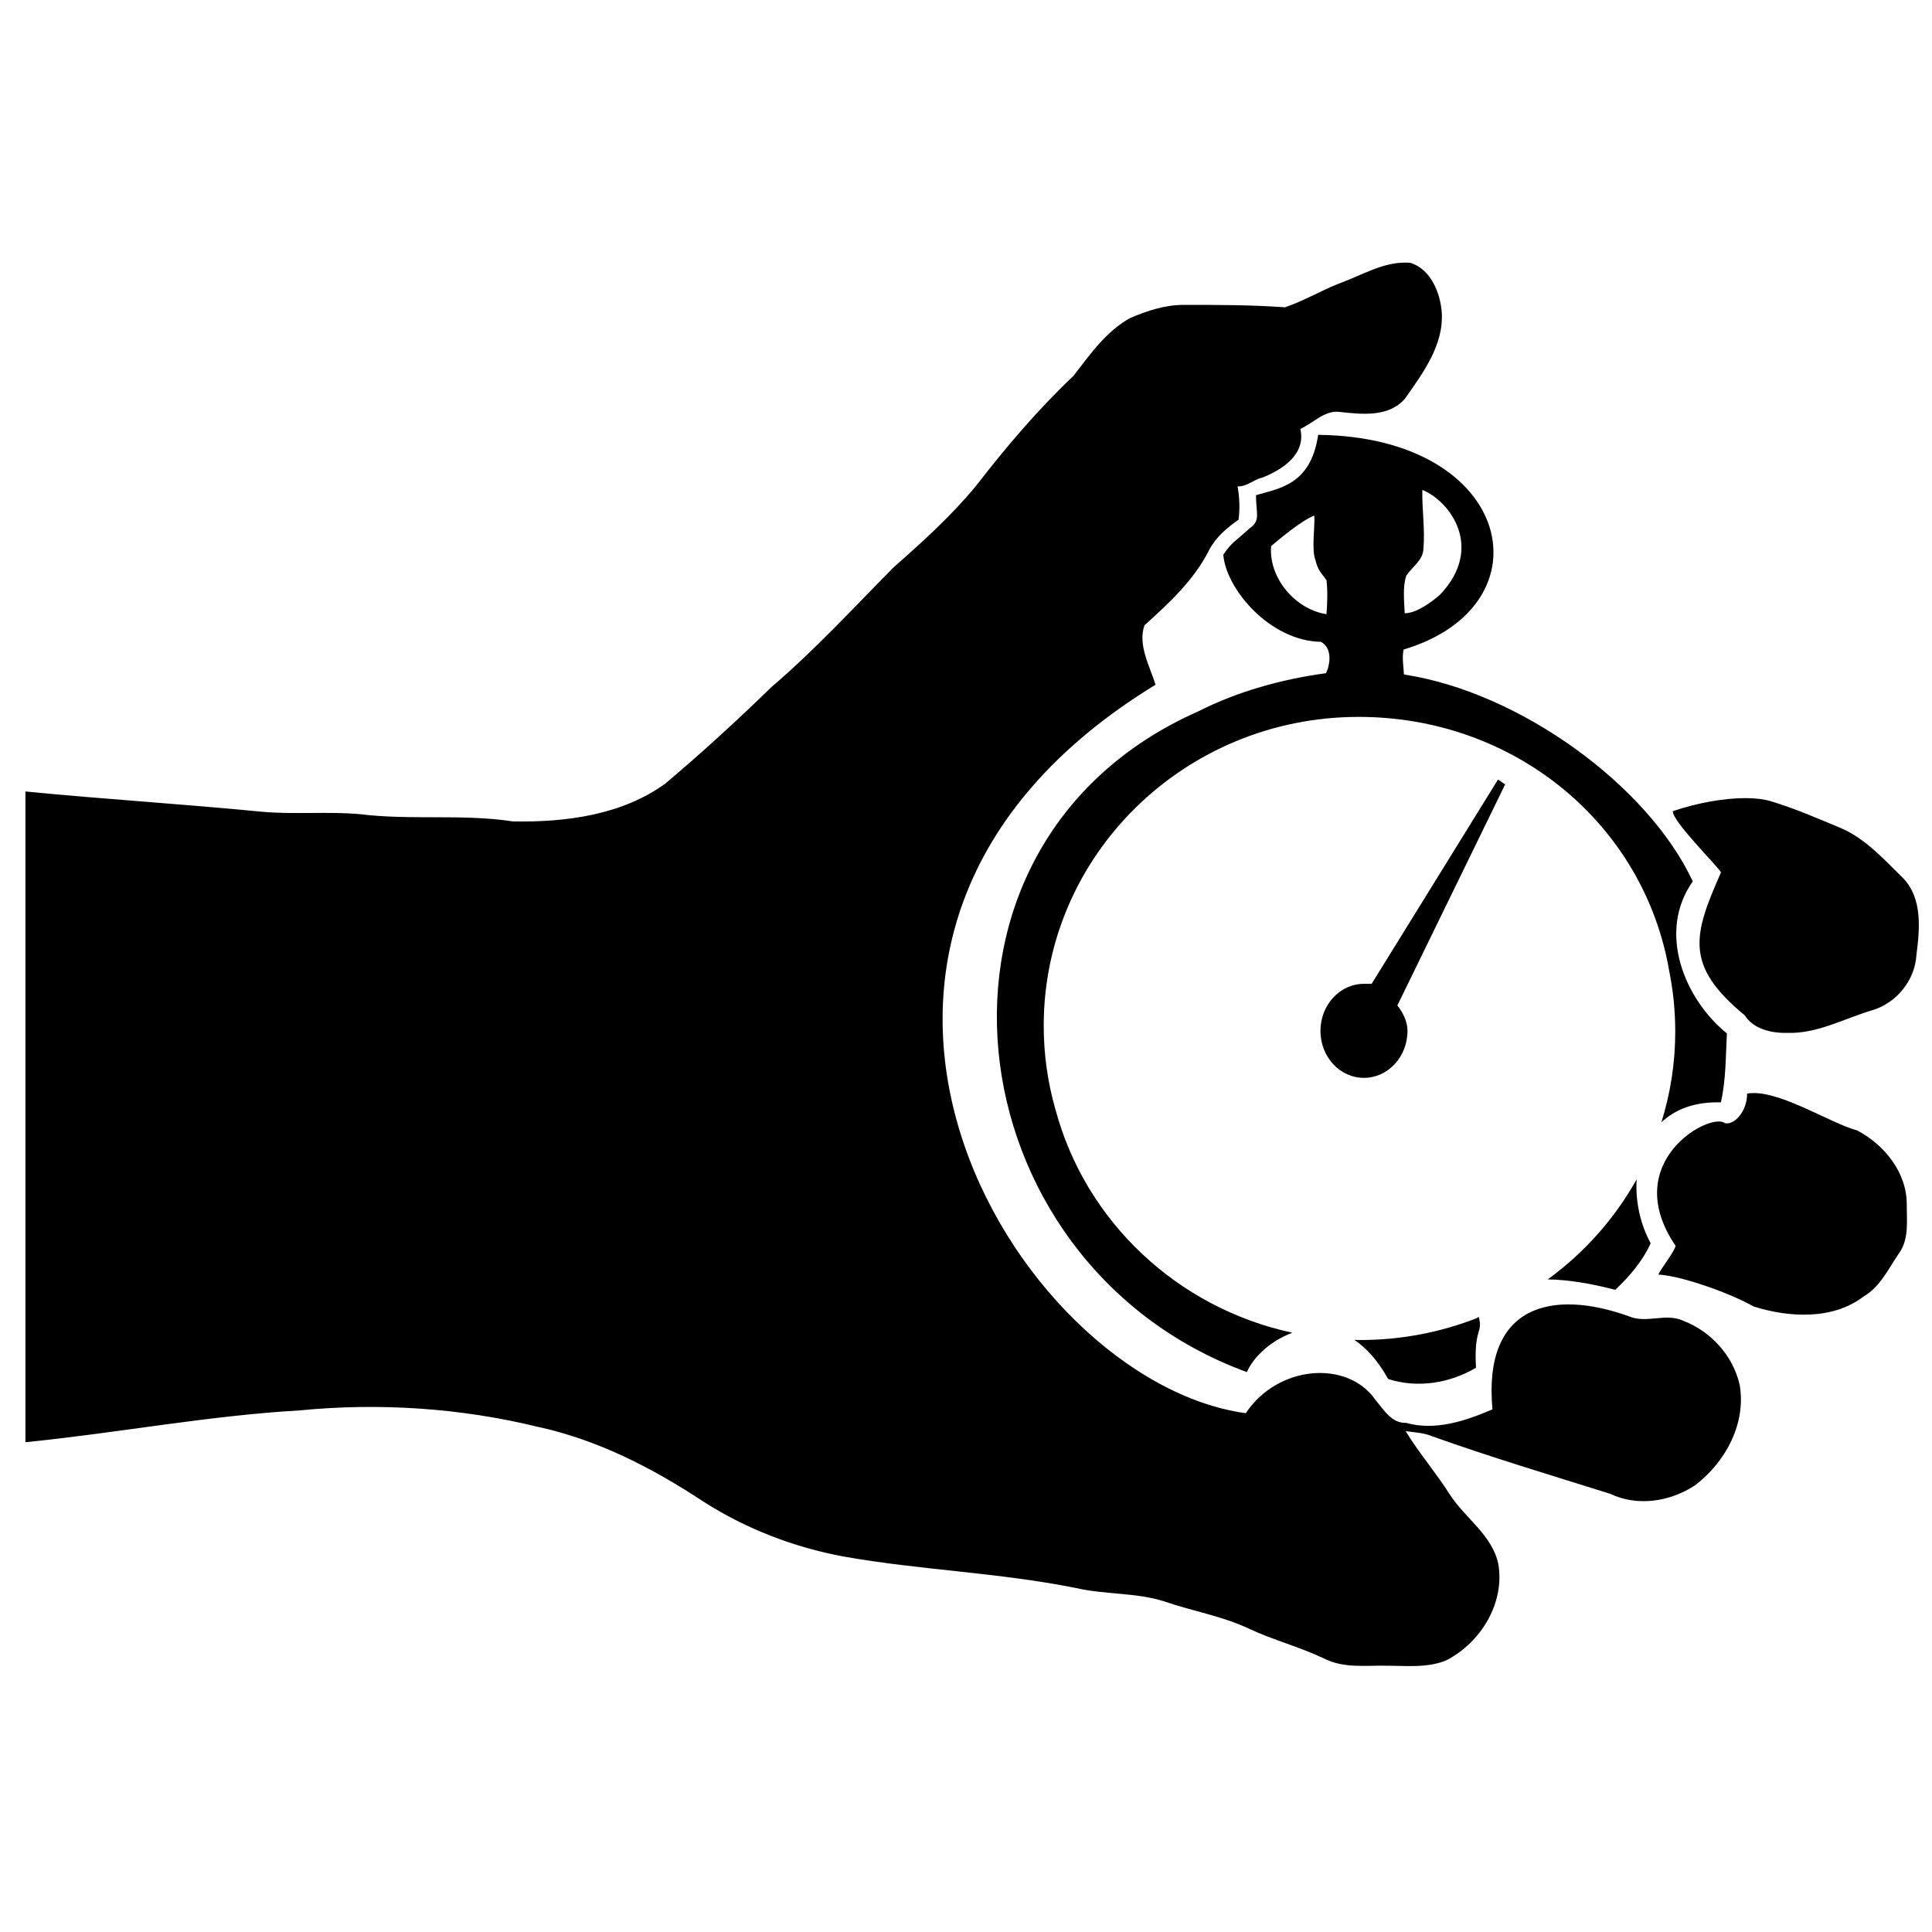 <svg xmlns:dc="http://purl.org/dc/elements/1.1/" xmlns:cc="http://creativecommons.org/ns#" xmlns:rdf="http://www.w3.org/1999/02/22-rdf-syntax-ns#" xmlns:svg="http://www.w3.org/2000/svg" xmlns="http://www.w3.org/2000/svg" xmlns:sodipodi="http://sodipodi.sourceforge.net/DTD/sodipodi-0.dtd" xmlns:inkscape="http://www.inkscape.org/namespaces/inkscape" viewBox="0 0 80 80" version="1.1" x="0px" y="0px"><path style="" d="m 58.21,10.875 c -0.963,-0.015 -1.843,0.531 -2.724,0.85 -0.78,0.3 -1.499,0.74 -2.279,0.999 -1.399,-0.1 -2.799,-0.1 -4.198,-0.1 -0.76,0 -1.499,0.24 -2.199,0.54 -0.999,0.54 -1.679,1.519 -2.359,2.399 -1.479,1.399 -2.799,2.958 -4.038,4.558 -1.019,1.239 -2.219,2.319 -3.418,3.378 -1.659,1.679 -3.258,3.418 -5.057,4.957 -1.419,1.379 -2.879,2.719 -4.398,3.998 -1.799,1.299 -4.118,1.599 -6.297,1.559 -2.099,-0.32 -4.238,-0.04 -6.337,-0.3 -1.339,-0.12 -2.699,0.02 -4.058,-0.1 -3.258,-0.32 -6.537,-0.52 -9.795,-0.84 l 0,26.946 c 3.798,-0.38 7.556,-1.099 11.374,-1.319 3.278,-0.32 6.637,-0.1 9.835,0.68 2.499,0.54 4.778,1.719 6.896,3.118 1.759,1.119 3.738,1.879 5.797,2.259 3.178,0.56 6.417,0.66 9.595,1.299 1.219,0.28 2.499,0.18 3.678,0.56 1.159,0.4 2.379,0.6 3.478,1.119 1.019,0.48 2.119,0.76 3.118,1.239 0.82,0.42 1.739,0.28 2.599,0.3 0.82,0 1.679,0.1 2.459,-0.22 1.439,-0.74 2.439,-2.379 2.159,-3.998 -0.26,-1.199 -1.359,-1.879 -1.999,-2.859 -0.58,-0.92 -1.279,-1.719 -1.839,-2.639 0.34,0.06 0.72,0.06 1.059,0.2 2.459,0.88 4.937,1.619 7.416,2.399 1.139,0.54 2.499,0.32 3.518,-0.36 1.259,-0.96 2.119,-2.559 1.839,-4.158 -0.28,-1.219 -1.199,-2.219 -2.359,-2.659 -0.72,-0.32 -1.519,0.14 -2.239,-0.18 -3.184,-1.136 -6.038,-0.458 -5.637,3.858 -1.119,0.48 -2.359,0.9 -3.578,0.56 -0.6,0.02 -0.92,-0.54 -1.259,-0.94 -1.162,-1.692 -4.066,-1.448 -5.377,0.54 -9.65,-1.33 -20.702,-19.804 -3.738,-30.164 -0.24,-0.78 -0.74,-1.639 -0.46,-2.459 1.019,-0.92 2.059,-1.879 2.679,-3.118 0.28,-0.54 0.74,-0.92 1.219,-1.259 0.06,-0.46 0.04,-0.92 -0.04,-1.379 0.38,0.02 0.66,-0.28 1.019,-0.36 0.86,-0.34 1.819,-0.98 1.579,-2.019 0.54,-0.24 1.019,-0.8 1.659,-0.7 0.9,0.1 2.019,0.22 2.679,-0.56 0.74,-1.059 1.599,-2.199 1.519,-3.558 -0.06,-0.82 -0.46,-1.799 -1.299,-2.059 -0.065,-0.006 -0.131,-0.009 -0.195,-0.01 z m -3.628,7.131 c -0.309,2.083 -1.615,2.21 -2.574,2.499 -0.002,0.754 0.206,1.045 -0.26,1.369 -0.637,0.579 -0.732,0.567 -1.094,1.094 0.112,1.43 1.94,3.578 4.043,3.608 0.459,0.25 0.404,0.889 0.21,1.299 -1.835,0.25 -3.649,0.751 -5.307,1.589 -12.441,5.522 -10.249,22.859 2.029,27.351 0.267,-0.614 0.988,-1.306 1.889,-1.629 -4.772,-1.026 -8.564,-4.612 -9.805,-9.215 -0.005,-0.017 -0.01,-0.033 -0.015,-0.05 -0.313,-1.098 -0.48,-2.253 -0.48,-3.448 0,-7.062 5.838,-12.788 13.043,-12.788 6.458,0 11.825,4.435 12.863,10.55 0.139,0.696 0.221,1.412 0.24,2.144 l 0.005,0.32 c 0,1.313 -0.2,2.581 -0.575,3.773 0.565,-0.532 1.372,-0.858 2.464,-0.825 0.212,-0.928 0.197,-1.908 0.25,-2.854 -1.749,-1.418 -2.903,-4.188 -1.414,-6.297 -1.855,-3.981 -7.183,-7.844 -11.959,-8.566 -0.018,-0.339 -0.086,-0.696 -0.015,-1.034 6.094,-1.819 4.558,-8.805 -3.538,-8.89 z m 4.313,2.279 c 1.158,0.47 2.581,2.407 0.725,4.348 -0.353,0.303 -0.96,0.76 -1.454,0.76 -0.018,-0.5 -0.094,-1.073 0.065,-1.554 0.247,-0.375 0.692,-0.633 0.71,-1.114 0.071,-0.803 -0.063,-1.636 -0.045,-2.439 z m -4.473,1.064 c 0.035,0.482 -0.126,1.39 0.05,1.854 0.112,0.438 0.225,0.498 0.455,0.82 0.053,0.464 0.035,0.945 0,1.409 -1.288,-0.196 -2.4,-1.498 -2.294,-2.819 0.423,-0.357 1.278,-1.068 1.789,-1.264 z m 7.608,10.929 -5.232,8.458 c 0,0 -0.004,0.003 -0.322,0.003 -0.995,0 -1.799,0.874 -1.799,1.949 0,1.075 0.804,1.944 1.799,1.944 0.995,0 1.804,-0.869 1.804,-1.944 l 0,-0.01 c -0.003,-0.575 -0.419,-1.042 -0.419,-1.042 l 4.464,-9.155 z m 10.268,0.77 c -0.873,-0.003 -1.978,0.185 -3.028,0.54 -0.04,0.4 1.794,2.214 1.994,2.534 -1.155,2.605 -1.52,3.859 0.984,5.922 0.34,0.54 1.049,0.745 1.769,0.725 1.239,0.04 2.359,-0.6 3.518,-0.94 0.999,-0.3 1.759,-1.239 1.819,-2.279 0.14,-1.079 0.26,-2.359 -0.56,-3.198 -0.78,-0.76 -1.539,-1.619 -2.559,-2.059 -0.96,-0.4 -1.919,-0.82 -2.918,-1.119 -0.275,-0.081 -0.623,-0.124 -1.019,-0.125 z m 0.29,12.214 c -0.084,0.001 -0.167,0.006 -0.245,0.02 0.005,0.75 -0.542,1.322 -0.925,1.224 -0.589,-0.478 -4.404,1.604 -2.034,5.082 -0.06,0.26 -0.615,0.95 -0.715,1.189 1.019,0.06 3.048,0.805 3.948,1.324 1.479,0.46 3.278,0.56 4.558,-0.42 0.68,-0.4 1.019,-1.139 1.439,-1.759 0.44,-0.58 0.34,-1.339 0.34,-2.019 0.02,-1.339 -0.92,-2.499 -2.059,-3.098 -1.068,-0.281 -3.044,-1.566 -4.308,-1.544 z m -4.818,3.573 c -0.911,1.629 -2.17,3.043 -3.683,4.143 0.848,0.008 1.808,0.174 2.799,0.43 0.582,-0.553 1.129,-1.18 1.464,-1.929 -0.427,-0.78 -0.638,-1.735 -0.58,-2.644 z m -6.542,5.687 -0.065,0.055 c -1.497,0.586 -3.127,0.91 -4.837,0.91 -0.081,0 -0.164,-0.004 -0.245,-0.005 0.496,0.331 0.972,0.852 1.399,1.619 1.217,0.392 2.544,0.177 3.638,-0.465 -0.096,-1.676 0.307,-1.419 0.11,-2.114 z" fill="#000000" stroke="none"></path></svg>